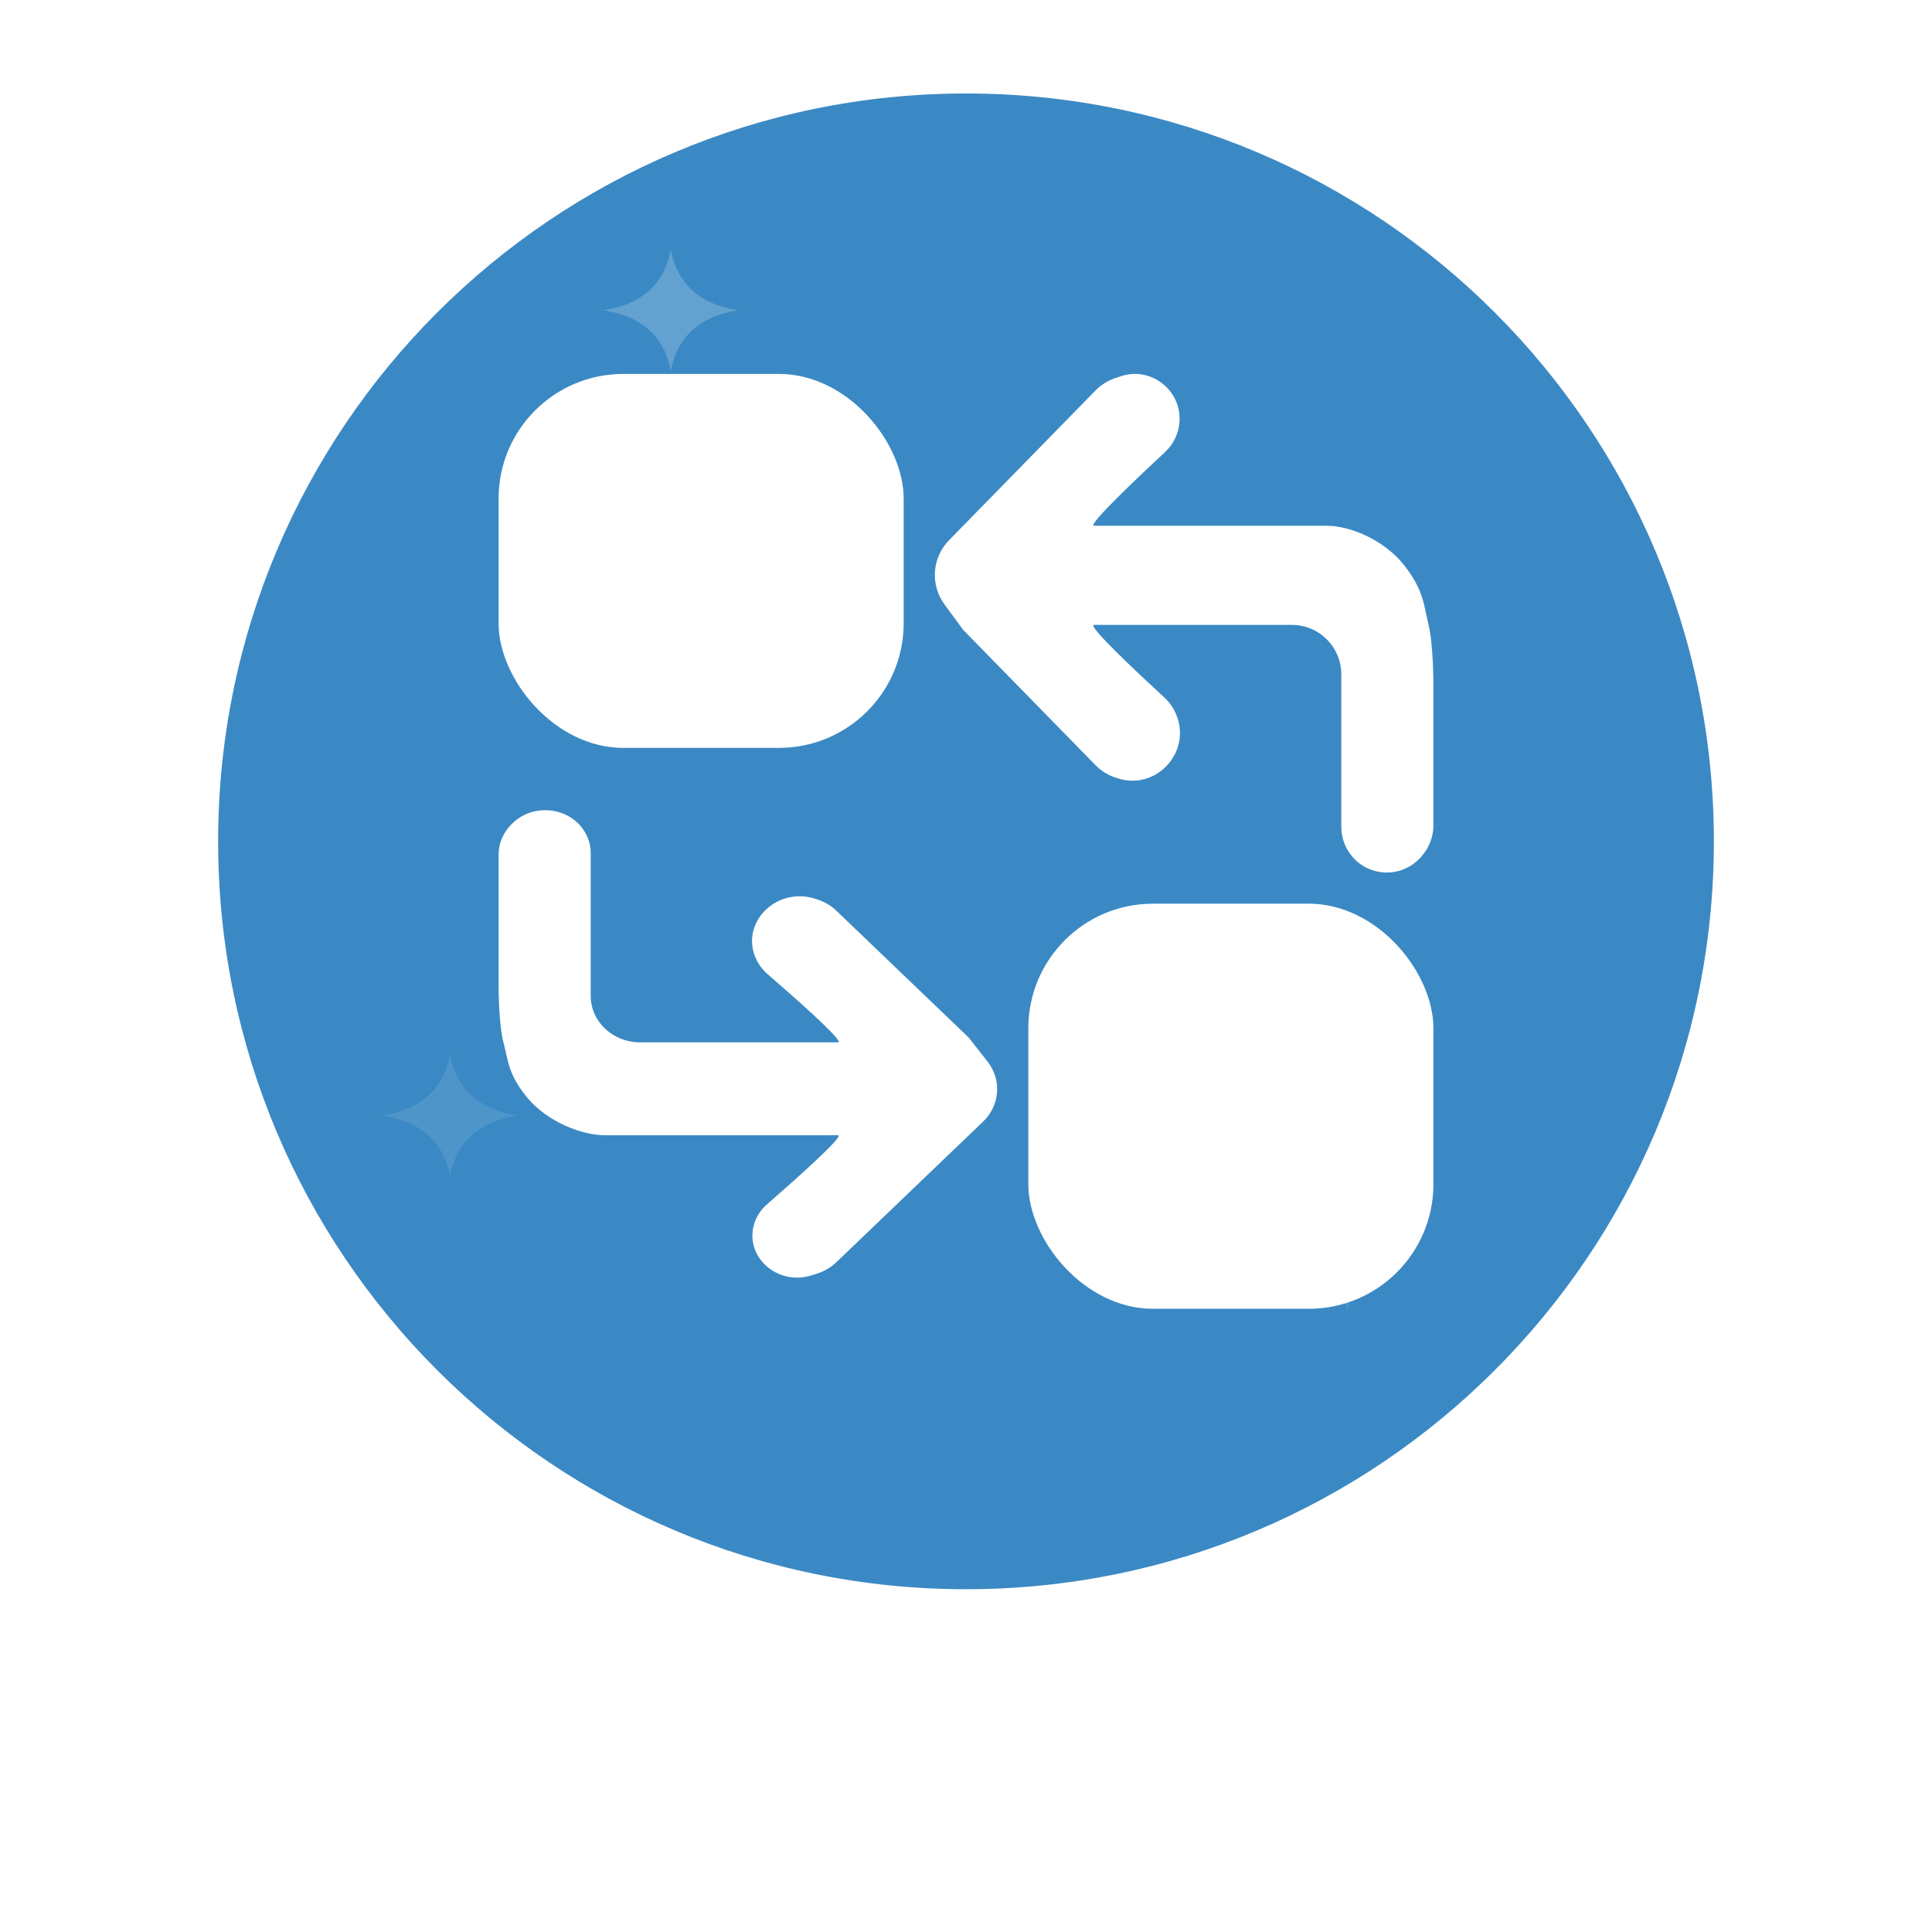 <svg width="62" height="62" viewBox="0 0 62 62" fill="none" xmlns="http://www.w3.org/2000/svg">
<g filter="url(#filter0_d_258_6)">
<circle cx="31" cy="27" r="27" fill="white"/>
</g>
<g clip-path="url(#clip0_258_6)">
<path d="M31 51C44.255 51 55 40.255 55 27C55 13.745 44.255 3 31 3C17.745 3 7 13.745 7 27C7 40.255 17.745 51 31 51Z" fill="#3B89C4"/>
<path opacity="0.2" d="M19.368 9.957C20.592 9.764 21.313 9.119 21.528 8.023C21.744 9.119 22.465 9.764 23.688 9.957C22.465 10.151 21.744 10.796 21.528 11.892C21.313 10.796 20.592 10.151 19.368 9.957Z" fill="white"/>
<mask id="mask0_258_6" style="mask-type:luminance" maskUnits="userSpaceOnUse" x="6" y="2" width="50" height="49">
<path d="M54.501 28.641C53.682 40.844 43.022 50.5 31 50.5C18.995 50.5 8.312 39.915 7.219 28.626C6.675 23.016 8.851 16.659 13.066 11.735C17.274 6.819 23.486 3.364 30.991 3.5C46.027 3.773 55.321 16.427 54.501 28.641Z" fill="white" stroke="white"/>
</mask>
<g mask="url(#mask0_258_6)">
<path opacity="0.1" d="M41.08 40.095C42.304 39.902 43.024 39.257 43.24 38.161C43.456 39.257 44.176 39.902 45.4 40.095C44.176 40.289 43.456 40.933 43.24 42.029C43.024 40.933 42.304 40.289 41.08 40.095ZM12.28 35.797C13.504 35.604 14.224 34.959 14.44 33.863C14.656 34.959 15.376 35.604 16.6 35.797C15.376 35.991 14.656 36.635 14.44 37.731C14.224 36.635 13.504 35.991 12.28 35.797Z" fill="white"/>
</g>
<path d="M35.162 12.525L30.909 16.873L30.454 17.338C29.909 17.895 29.848 18.766 30.308 19.394L30.909 20.213L35.16 24.559C35.331 24.734 35.541 24.866 35.772 24.945L35.843 24.969C37.105 25.399 38.273 24.114 37.73 22.893C37.643 22.699 37.519 22.525 37.362 22.381C36.693 21.766 34.854 20.054 35.109 20.054H41.461C42.336 20.054 43.044 20.766 43.044 21.644V26.537C43.044 26.87 43.157 27.193 43.365 27.453C43.93 28.158 44.991 28.186 45.592 27.511L45.62 27.478C45.865 27.203 46 26.848 46 26.48V21.962C46 21.962 46 20.69 45.844 20.054C45.689 19.417 45.689 18.94 45.066 18.145C44.444 17.35 43.355 16.873 42.577 16.873H35.109C34.867 16.873 36.606 15.234 37.387 14.508C37.624 14.288 37.783 13.995 37.835 13.675C38.01 12.602 36.982 11.729 35.956 12.078L35.771 12.141C35.541 12.22 35.332 12.351 35.162 12.525Z" fill="white"/>
<path d="M26.838 40.508L31.091 36.432L31.546 35.996C32.091 35.474 32.153 34.657 31.692 34.068L31.091 33.301L26.84 29.226C26.669 29.062 26.459 28.938 26.228 28.864L26.157 28.842C24.895 28.439 23.727 29.643 24.27 30.788C24.357 30.97 24.482 31.132 24.638 31.267C25.307 31.844 27.146 33.45 26.89 33.45H20.54C19.664 33.45 18.956 32.782 18.956 31.959V27.372C18.956 27.059 18.843 26.756 18.635 26.513C18.07 25.852 17.009 25.826 16.409 26.459L16.38 26.489C16.135 26.747 16 27.08 16 27.425V31.66C16 31.66 16 32.853 16.156 33.45C16.311 34.046 16.311 34.493 16.933 35.239C17.556 35.984 18.645 36.432 19.423 36.432H26.89C27.133 36.432 25.394 37.968 24.613 38.649C24.375 38.855 24.217 39.13 24.165 39.43C23.99 40.436 25.018 41.255 26.044 40.927L26.229 40.868C26.459 40.794 26.668 40.671 26.838 40.508Z" fill="white"/>
<rect x="16" y="12" width="13" height="12" rx="4" fill="white"/>
<rect x="33" y="29" width="13" height="13" rx="4" fill="white"/>
</g>
<defs>
<filter id="filter0_d_258_6" x="0" y="0" width="62" height="62" filterUnits="userSpaceOnUse" color-interpolation-filters="sRGB">
<feFlood flood-opacity="0" result="BackgroundImageFix"/>
<feColorMatrix in="SourceAlpha" type="matrix" values="0 0 0 0 0 0 0 0 0 0 0 0 0 0 0 0 0 0 127 0" result="hardAlpha"/>
<feOffset dy="4"/>
<feGaussianBlur stdDeviation="2"/>
<feComposite in2="hardAlpha" operator="out"/>
<feColorMatrix type="matrix" values="0 0 0 0 0 0 0 0 0 0 0 0 0 0 0 0 0 0 0.25 0"/>
<feBlend mode="normal" in2="BackgroundImageFix" result="effect1_dropShadow_258_6"/>
<feBlend mode="normal" in="SourceGraphic" in2="effect1_dropShadow_258_6" result="shape"/>
</filter>
<clipPath id="clip0_258_6">
<rect width="48" height="48" fill="white" transform="translate(7 3)"/>
</clipPath>
</defs>
</svg>
